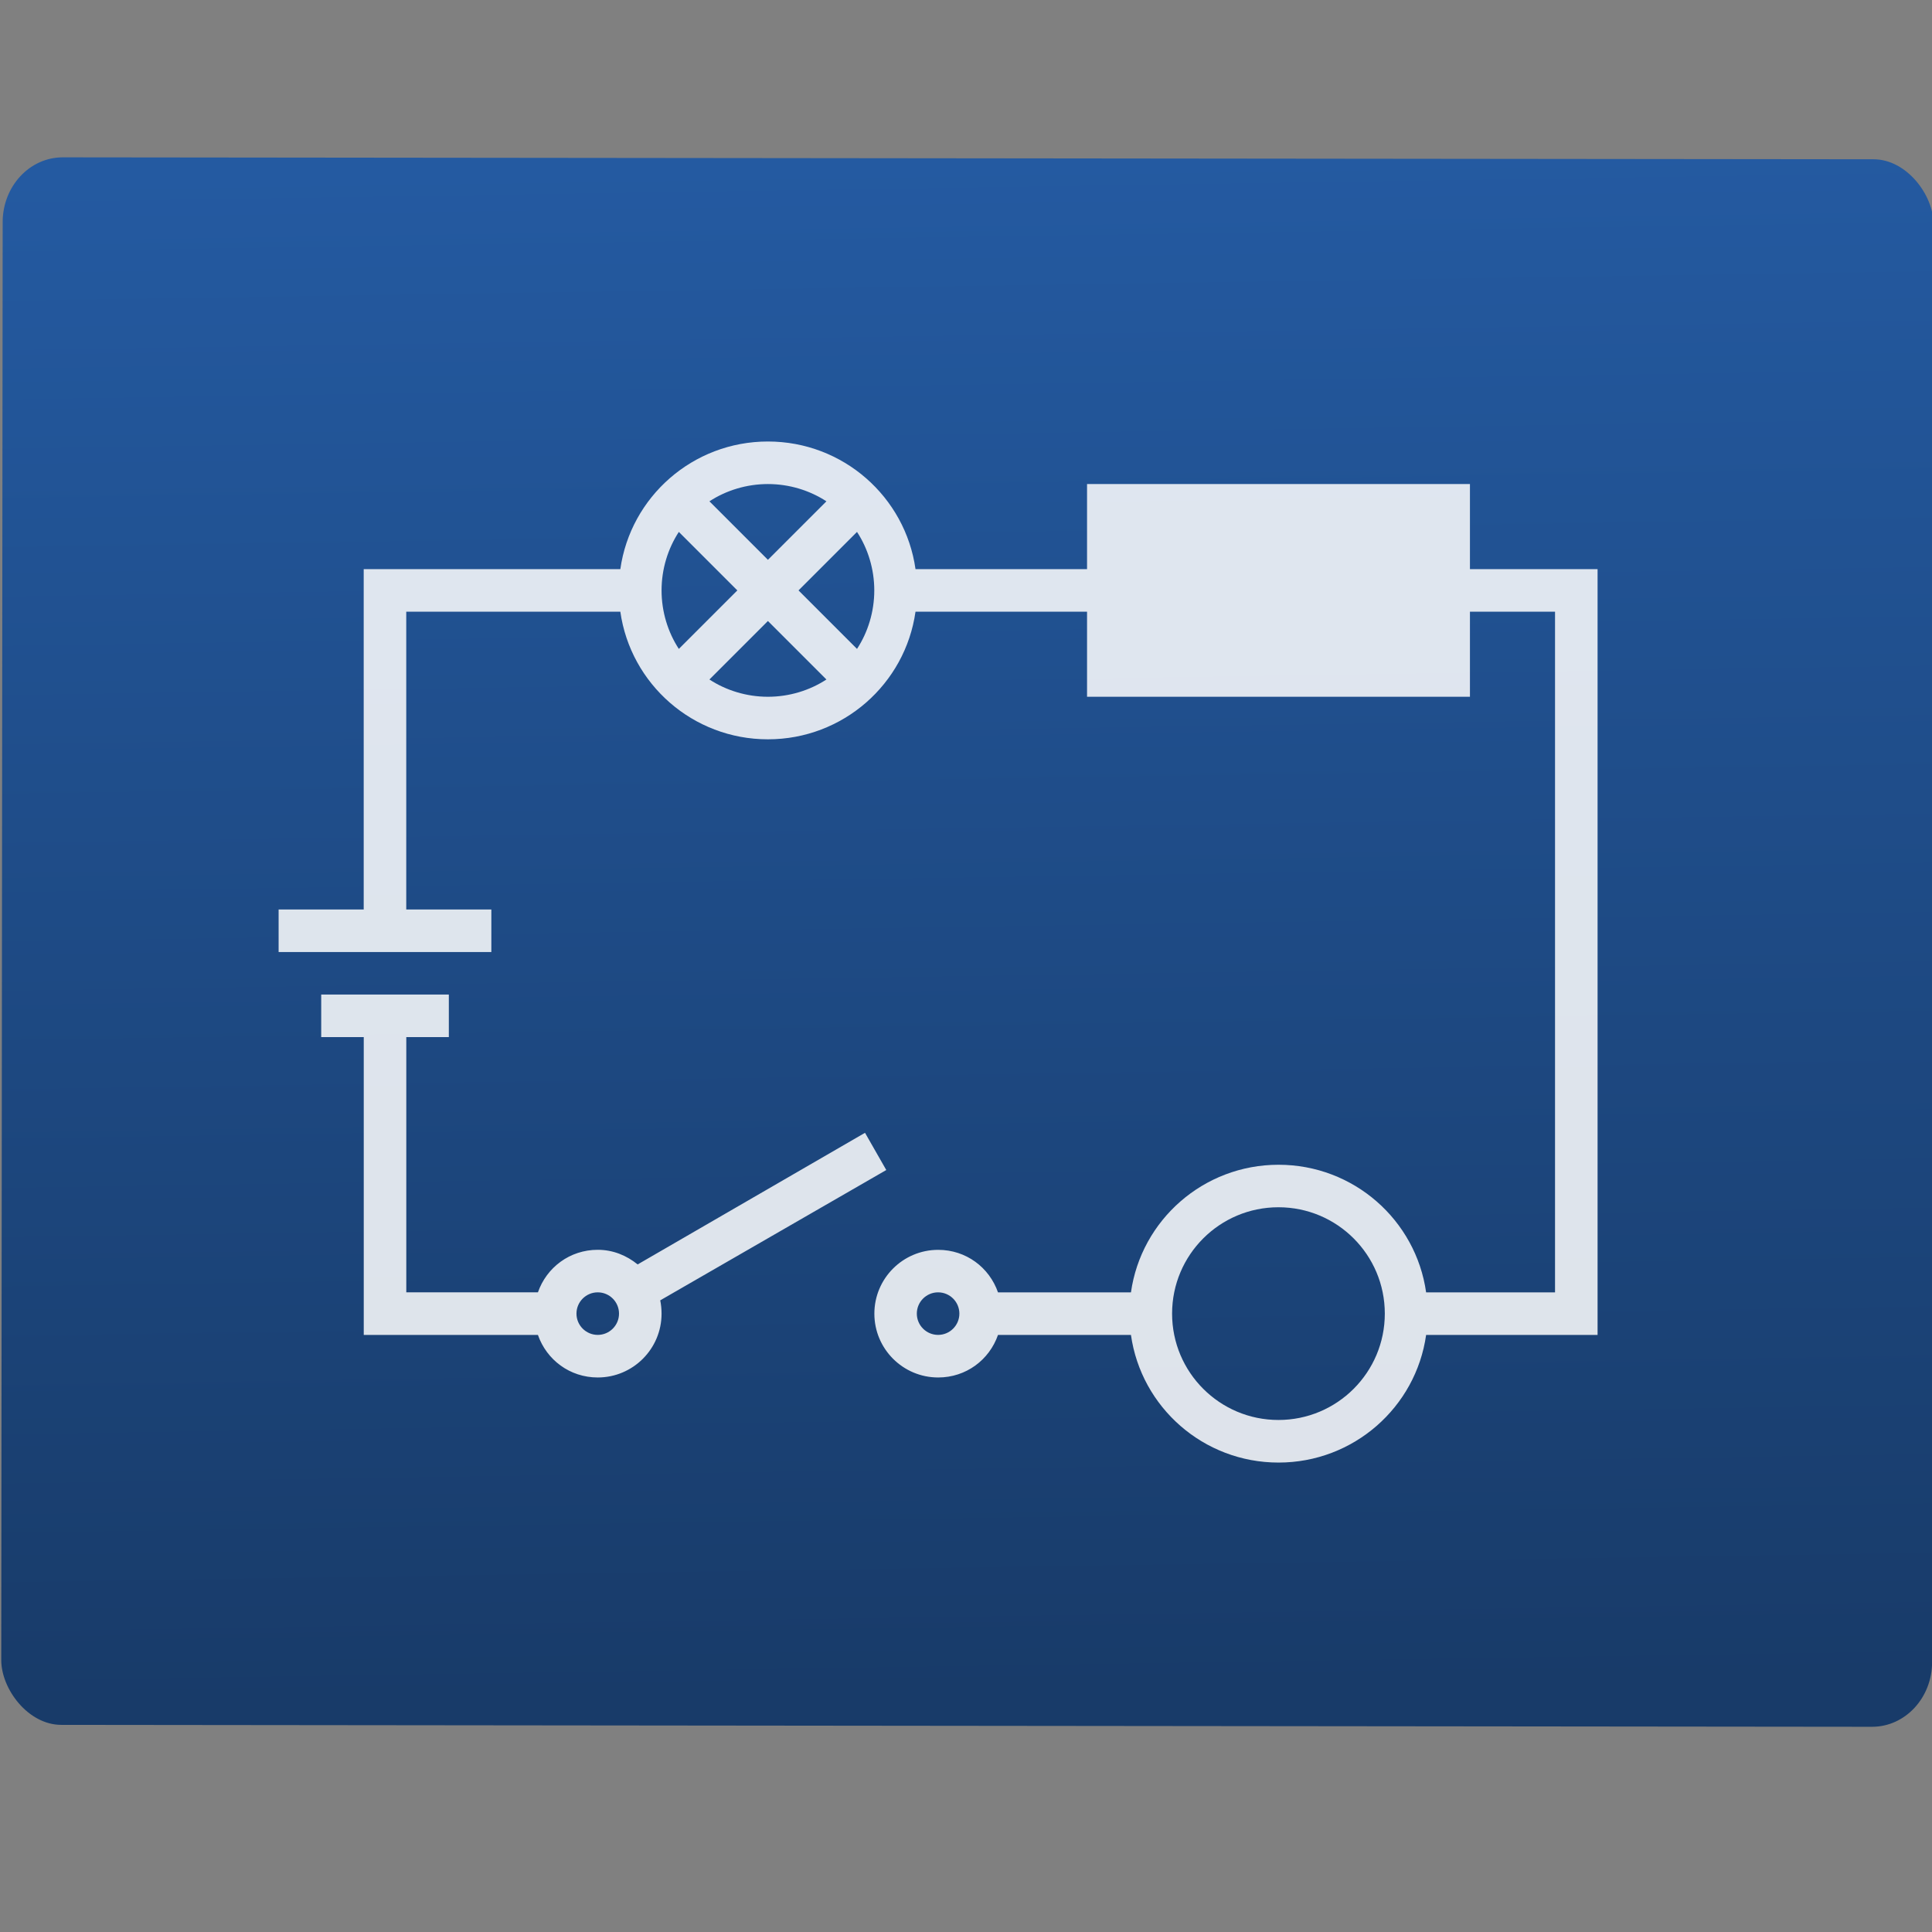 <svg viewBox="0 0 48 48" xmlns="http://www.w3.org/2000/svg"><rect x="0" y="0" width="48" height="48" fill="#808080" stroke="none"/><defs><linearGradient id="a" x1="72.09" x2="71.56" y1="42.65" y2="7.276" gradientUnits="userSpaceOnUse"><stop stop-color="#183b69" offset="0"/><stop stop-color="#245aa1" offset="1"/></linearGradient></defs><g transform="matrix(1.057 0 0 1.057 -1.501 -1064)" enable-background="new"><rect transform="matrix(.941 .001 -.001 1.015 -43.62 1003)" x="47.94" y="7.164" width="48.23" height="36.3" rx="1.5" fill="url(#a)"/><path d="m19.47 1017c-1.765 0-3.229 1.301-3.469 3h-6.032v8h-2v1h5v-1h-2v-7h5.032c0.24 1.699 1.703 3 3.469 3 1.765 0 3.229-1.301 3.469-3h4.032v2h9v-2h2v16h-3.03c-0.24-1.699-1.703-3-3.469-3-1.765 0-3.229 1.301-3.469 3h-3.125c-0.204-0.586-0.75-1-1.406-1-0.828 0-1.5 0.672-1.5 1.5s0.672 1.5 1.5 1.5c0.656 0 1.202-0.414 1.406-1h3.125c0.24 1.699 1.703 3 3.469 3 1.765 0 3.229-1.301 3.469-3h4.03v-18h-3v-2h-9v2h-4.032c-0.24-1.699-1.703-3-3.469-3m0 1c0.503 0 0.983 0.15 1.375 0.406l-1.375 1.375-1.375-1.375c0.392-0.256 0.872-0.406 1.375-0.406m-2.094 1.125 1.375 1.375-1.375 1.375c-0.256-0.392-0.406-0.872-0.406-1.375s0.15-0.983 0.406-1.375m4.188 0c0.256 0.392 0.406 0.872 0.406 1.375s-0.15 0.983-0.406 1.375l-1.375-1.375 1.375-1.375m-2.094 2.094 1.375 1.375c-0.392 0.256-0.872 0.406-1.375 0.406s-0.983-0.15-1.375-0.406l1.375-1.375m-10.5 8.781v1h1v7h4.094c0.204 0.586 0.75 1 1.406 1 0.828 0 1.5-0.672 1.5-1.5 0-0.103-0.011-0.215-0.031-0.313l5.313-3.063-0.5-0.875-5.344 3.094c-0.258-0.21-0.579-0.344-0.938-0.344-0.656 0-1.202 0.414-1.406 1h-3.094v-6h1v-1h-3m22.5 5c1.381 0 2.5 1.119 2.5 2.5s-1.119 2.5-2.5 2.5-2.5-1.119-2.5-2.5 1.119-2.5 2.5-2.5m-16 2c0.276 0 0.5 0.224 0.5 0.5s-0.224 0.5-0.5 0.5-0.5-0.224-0.5-0.5 0.224-0.5 0.5-0.5m8 0c0.276 0 0.5 0.224 0.5 0.5s-0.224 0.5-0.5 0.5-0.5-0.224-0.5-0.5 0.224-0.5 0.5-0.5" fill="#fff" fill-opacity=".855" fill-rule="evenodd"/></g></svg>

